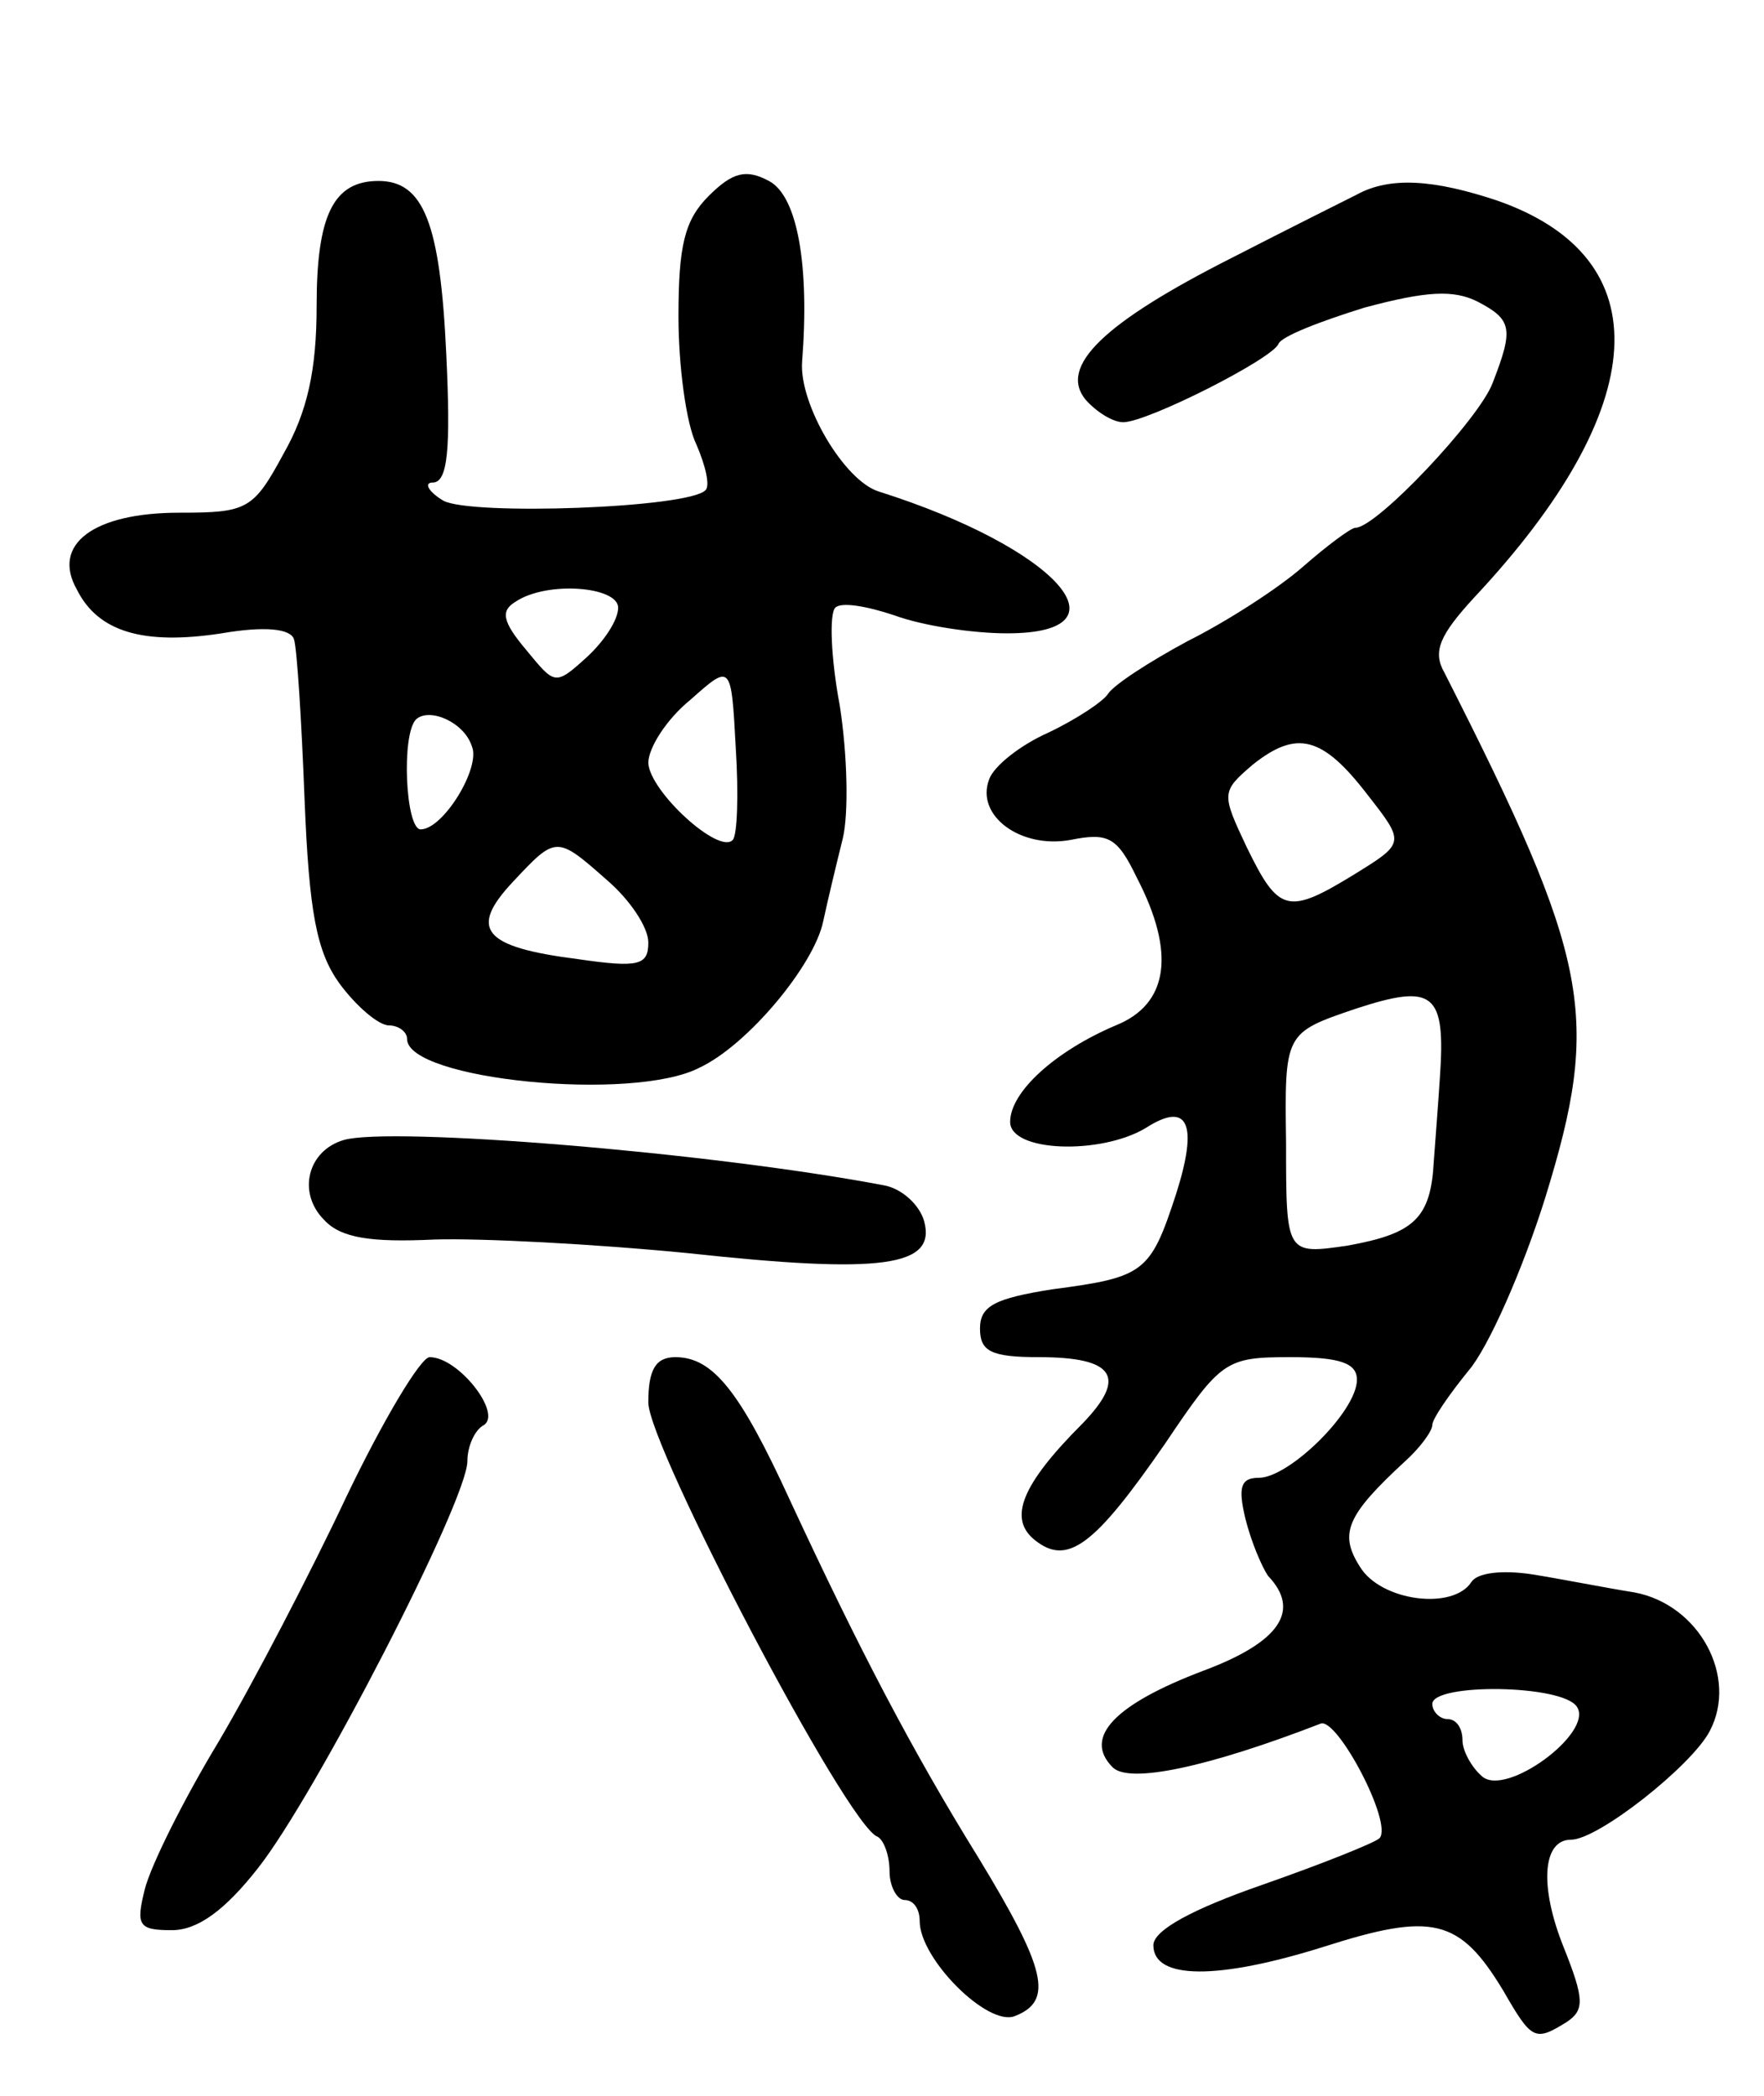<svg version="1.0" xmlns="http://www.w3.org/2000/svg"
 width="117pt" height="139pt" viewBox="0 0 117 139"
 preserveAspectRatio="xMidYMid meet">
<g transform="translate(0,139) scale(0.1,-0.1)"
fill="#000000" stroke="none">
<path d="M470 1260 c-16 -16 -20 -33 -20 -80 0 -32 5 -71 12 -85 6 -14 9 -27
6 -30 -11 -12 -156 -17 -174 -7 -10 6 -13 12 -7 12 10 0 12 22 9 85 -4 87 -15
115 -45 115 -30 0 -41 -23 -41 -83 0 -42 -6 -70 -22 -98 -20 -37 -24 -39 -69
-39 -57 0 -85 -21 -68 -51 14 -28 44 -37 96 -29 29 5 46 3 48 -4 2 -6 5 -54 7
-106 3 -75 8 -101 23 -122 11 -15 26 -28 33 -28 6 0 12 -4 12 -9 0 -27 150
-42 194 -19 32 15 76 68 82 97 3 14 9 39 13 55 4 17 3 56 -2 88 -6 32 -7 61
-3 65 4 4 21 1 39 -5 19 -7 52 -12 75 -12 84 0 32 57 -85 94 -23 7 -53 58 -51
86 5 64 -3 110 -22 120 -15 8 -24 6 -40 -10z m-60 -273 c0 -8 -9 -22 -21 -33
-21 -19 -21 -18 -40 5 -16 19 -17 26 -7 32 21 14 68 10 68 -4z m76 -154 c-9
-10 -55 32 -56 51 0 10 12 29 28 42 27 24 27 24 30 -32 2 -31 1 -58 -2 -61z
m-173 62 c6 -14 -19 -55 -34 -55 -10 0 -13 63 -3 73 9 8 32 -2 37 -18z m90
-89 c15 -13 27 -31 27 -41 0 -15 -6 -17 -47 -11 -63 8 -72 20 -43 51 29 31 29
31 63 1z"/>
<path d="M900 1261 c-8 -4 -46 -23 -83 -42 -85 -43 -115 -72 -97 -94 7 -8 18
-15 25 -15 16 0 99 42 103 52 2 5 28 15 57 24 41 11 59 12 75 4 23 -12 24 -18
10 -54 -9 -24 -77 -96 -91 -96 -3 0 -19 -12 -35 -26 -16 -14 -50 -36 -76 -49
-26 -14 -49 -29 -53 -35 -3 -5 -21 -17 -40 -26 -18 -8 -36 -22 -39 -31 -9 -24
21 -46 54 -40 25 5 31 2 44 -25 26 -50 21 -84 -14 -98 -40 -17 -70 -44 -70
-64 0 -20 60 -22 90 -4 28 18 35 3 20 -44 -17 -52 -21 -55 -82 -63 -38 -6 -48
-11 -48 -26 0 -15 7 -19 39 -19 50 0 59 -13 29 -44 -41 -41 -49 -63 -32 -77
22 -18 40 -4 87 64 37 55 40 57 83 57 33 0 44 -4 44 -15 0 -21 -45 -65 -65
-65 -12 0 -14 -6 -9 -27 4 -16 11 -32 15 -38 22 -23 8 -44 -43 -63 -58 -22
-80 -44 -60 -64 11 -11 63 0 138 29 11 4 48 -66 39 -76 -3 -3 -38 -17 -78 -31
-46 -16 -72 -30 -72 -40 0 -23 43 -23 113 -1 72 23 90 19 119 -29 19 -33 21
-34 42 -21 12 8 12 15 -2 50 -16 40 -14 71 5 71 18 0 80 49 92 72 19 36 -7 84
-50 92 -19 3 -49 9 -68 12 -20 3 -36 1 -40 -5 -12 -19 -60 -13 -74 10 -14 22
-9 34 30 70 10 9 18 20 18 24 0 4 11 20 24 36 13 15 36 67 51 115 37 120 30
157 -67 348 -8 14 -3 25 20 50 118 126 124 225 15 263 -42 14 -71 16 -93 4z
m7 -398 c25 -32 25 -32 -9 -53 -44 -27 -50 -25 -71 18 -17 36 -17 37 4 55 29
23 46 19 76 -20z m48 -188 c-1 -16 -3 -41 -4 -55 -2 -38 -13 -48 -57 -56 -41
-6 -41 -6 -41 68 -1 73 -1 73 46 89 52 17 60 11 56 -46z m91 -417 c11 -17 -47
-60 -63 -46 -7 6 -13 17 -13 24 0 8 -4 14 -10 14 -5 0 -10 5 -10 10 0 14 87
13 96 -2z"/>
<path d="M228 634 c-24 -7 -31 -35 -13 -53 11 -12 31 -15 73 -13 31 1 107 -3
168 -9 129 -14 165 -9 157 21 -3 11 -15 22 -27 24 -116 22 -327 39 -358 30z"/>
<path d="M230 398 c-24 -51 -62 -124 -85 -163 -23 -38 -45 -82 -49 -98 -6 -24
-4 -27 18 -27 17 0 35 13 57 41 38 48 139 244 139 270 0 10 5 21 11 24 12 8
-17 45 -36 45 -6 0 -31 -42 -55 -92z"/>
<path d="M430 460 c0 -29 132 -281 152 -288 4 -2 8 -12 8 -23 0 -10 5 -19 10
-19 6 0 10 -6 10 -14 0 -25 45 -70 63 -63 26 10 21 31 -24 105 -44 71 -79 138
-125 237 -33 72 -51 95 -76 95 -13 0 -18 -8 -18 -30z"/>
</g>
</svg>
